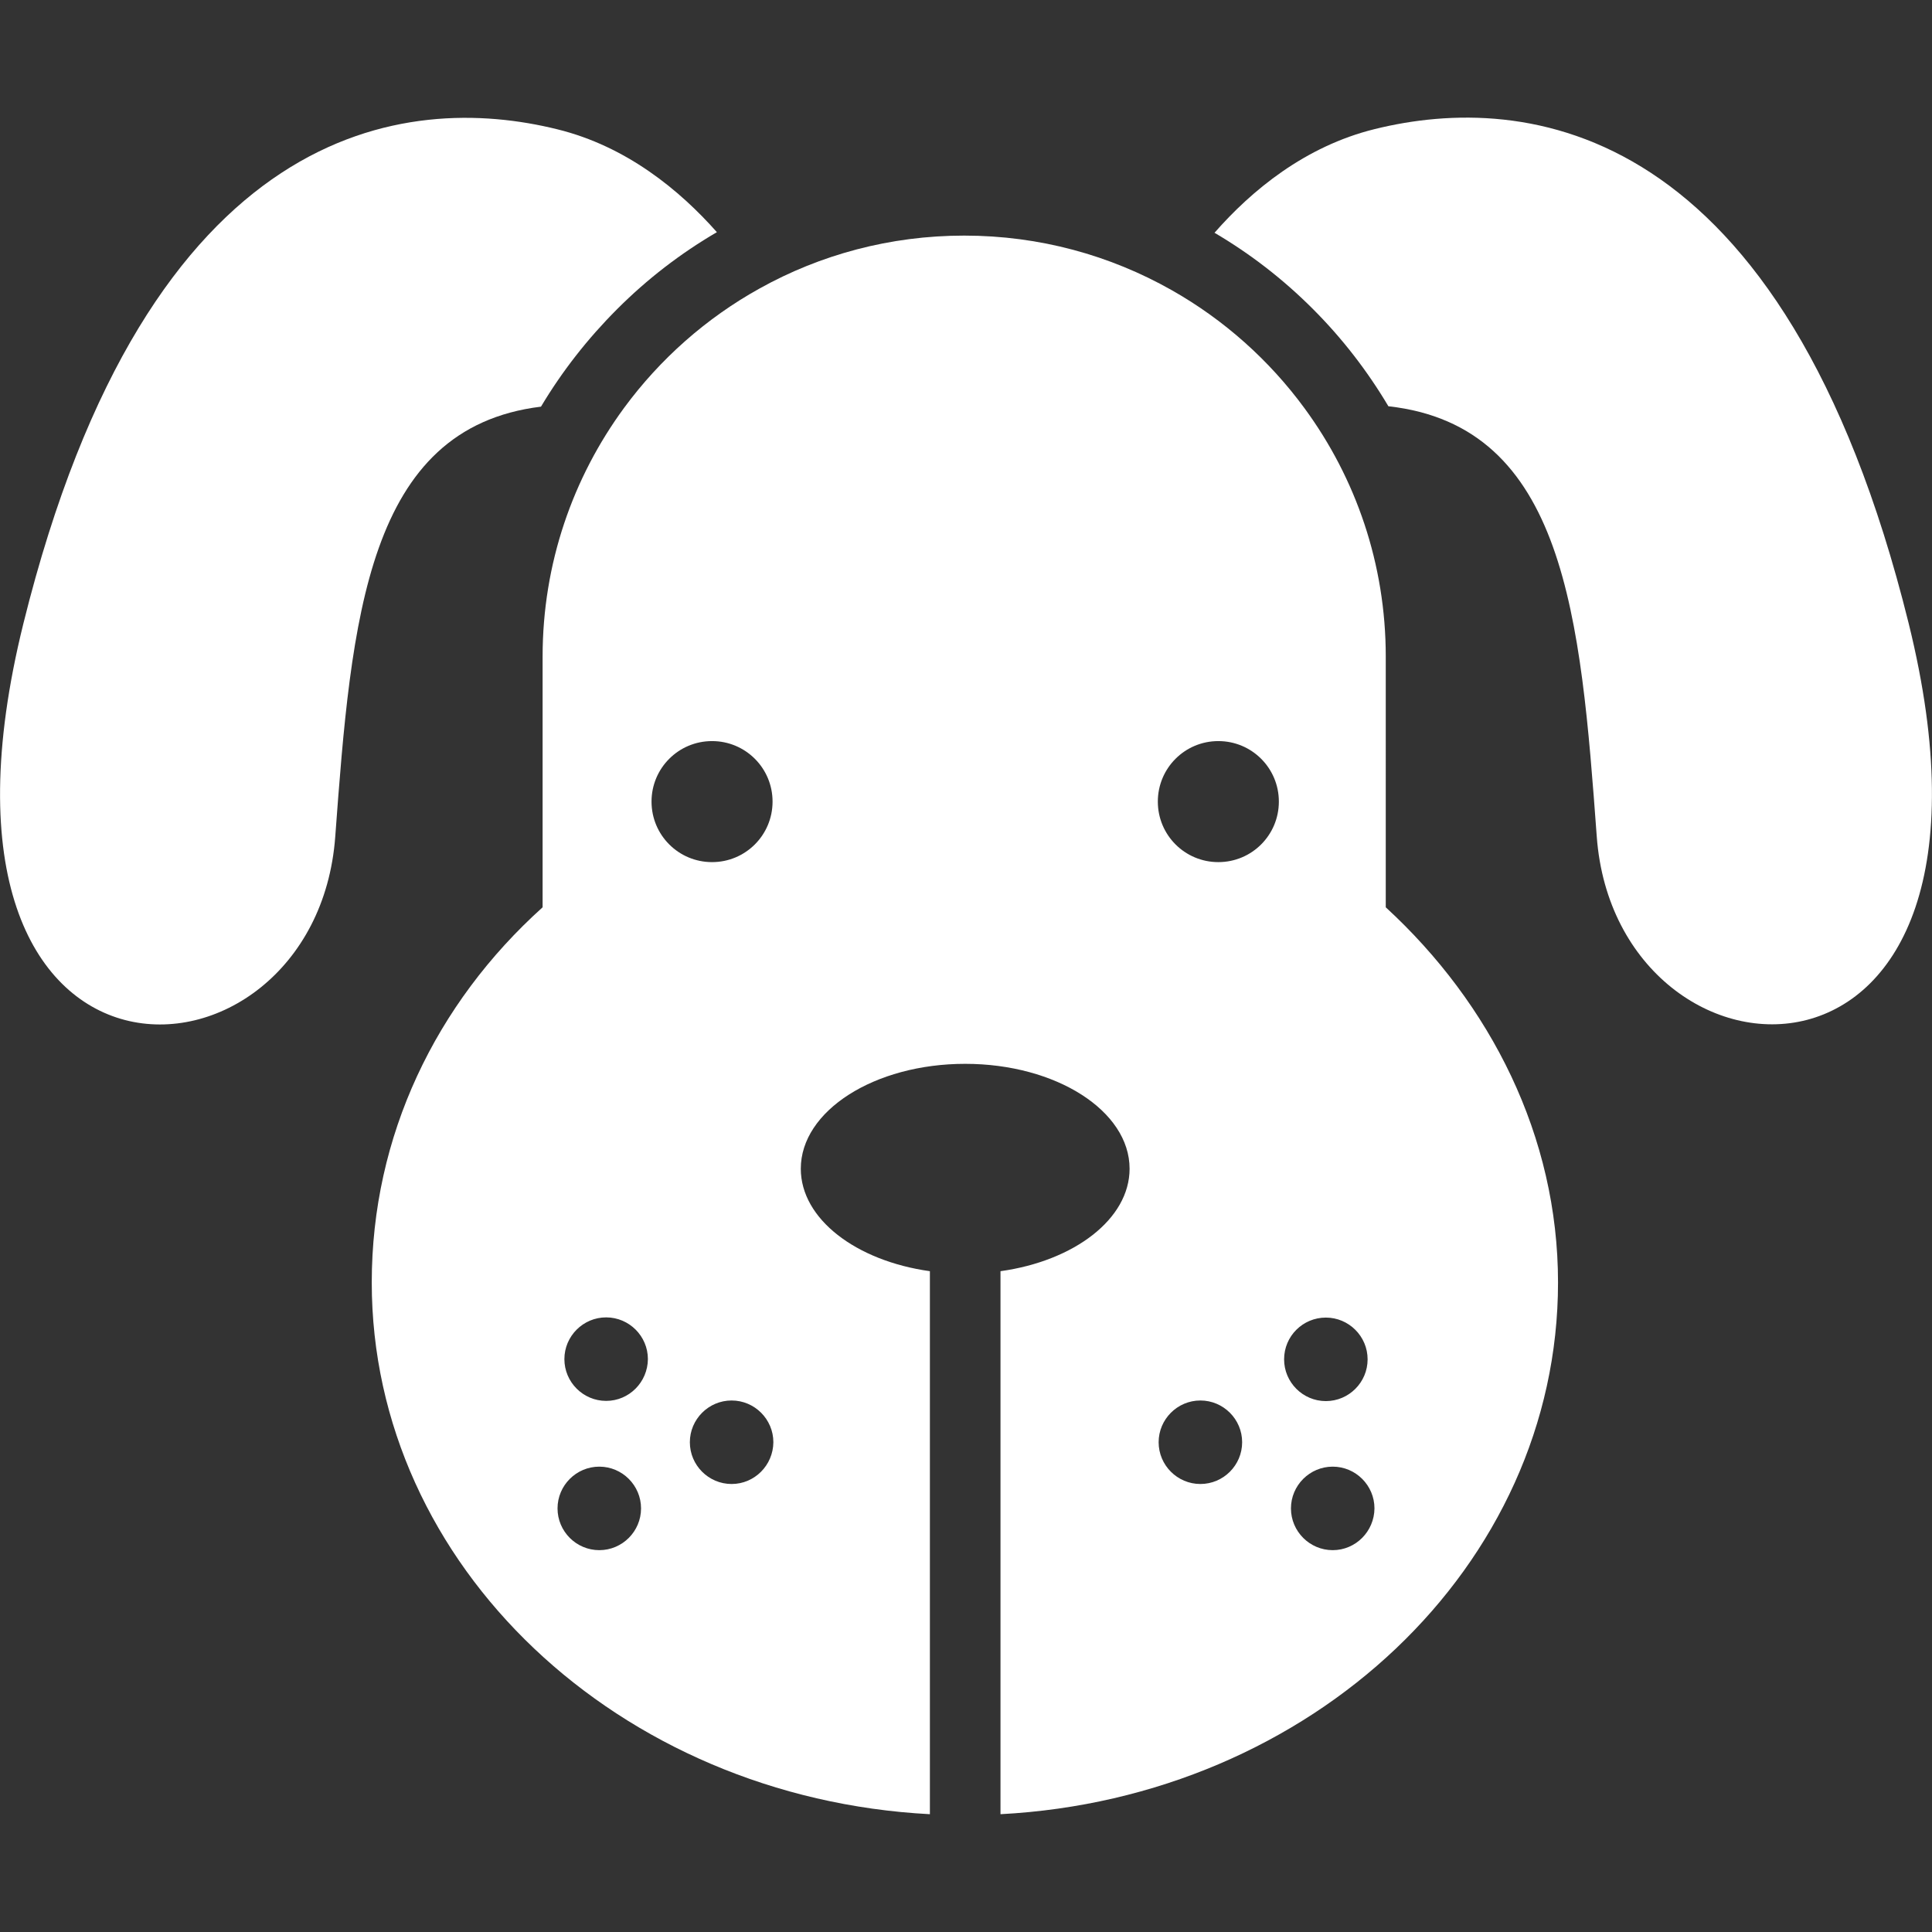 <?xml version="1.0" encoding="utf-8"?>
<!-- Generator: Adobe Illustrator 27.0.0, SVG Export Plug-In . SVG Version: 6.00 Build 0)  -->
<svg version="1.1" id="Capa_1" xmlns="http://www.w3.org/2000/svg" xmlns:xlink="http://www.w3.org/1999/xlink" x="0px" y="0px"
	 viewBox="0 0 957.8 957.8" style="enable-background:new 0 0 957.8 957.8;" xml:space="preserve">
<rect x="0" y="0" width="957.8" height="957.8" fill="#333333" stroke="none"/>
<style type="text/css">
	.st0{fill:#FFFFFF;}
</style>
<g>
	<g>
		<path class="st0" d="M166.2,414.8c8-108.2,15.6-202.6,102-213.2c10.5-17.6,23.2-33.8,37.8-48.4c14.9-14.9,31.4-27.6,49.4-38.1
			c-18.5-20.9-44.9-42.6-79.1-51C202,45.7,73.7,58.7,11.6,309.1C-50.4,559.4,156.4,547.8,166.2,414.8z"/>
		<path class="st0" d="M681.5,64c-34.5,8.5-61,30.4-79.4,51.4c17.7,10.4,34,23,48.7,37.7c14.6,14.6,27.1,30.8,37.5,48.3
			c87.7,9.8,95.3,104.6,103.3,213.3c9.8,133,216.6,144.7,154.6-105.8C884.2,58.6,755.8,45.6,681.5,64z"/>
		<path class="st0" d="M646.8,202.5c-17.5-23.9-40-44-66-58.7c-30.4-17.2-65.4-27-102.8-27c-36.8,0-71.4,9.5-101.4,26.2
			c-26.5,14.7-49.4,35-67.2,59.2C284,236.8,269,279.4,269,325.5v124.3c-53,47.7-84.7,113.4-84.7,186
			c0,140.6,122.5,255.5,276.7,263.6V630.2c-36.6-5.1-64-25.9-64-50.8c0-28.7,36.5-52,81.5-52s81.5,23.3,81.5,52
			c0,24.9-27.4,45.7-64,50.8v269.2c154.2-8.1,276.4-123,276.4-263.6c0-72.5-33.4-138.2-85.4-186V325.5
			C687,279.5,672.1,237,646.8,202.5z M297.1,768.5c-11.4,0-20.7-9.3-20.7-20.7c0-11.4,9.3-20.7,20.7-20.7c11.4,0,20.7,9.3,20.7,20.7
			C317.8,759.2,308.5,768.5,297.1,768.5z M300.5,694.5c-11.4,0-20.7-9.3-20.7-20.7c0-11.4,9.3-20.7,20.7-20.7s20.7,9.3,20.7,20.7
			C321.1,685.2,311.9,694.5,300.5,694.5z M323,397.4c0-16.6,13.4-30,30-30s30,13.4,30,30s-13.4,30-30,30S323,414,323,397.4z
			 M362.7,735.7c-11.4,0-20.7-9.3-20.7-20.7c0-11.4,9.3-20.7,20.7-20.7c11.4,0,20.7,9.3,20.7,20.7
			C383.3,726.4,374.1,735.7,362.7,735.7z M595.1,735.7c-11.4,0-20.7-9.3-20.7-20.7c0-11.4,9.3-20.7,20.7-20.7
			c11.4,0,20.7,9.3,20.7,20.7C615.8,726.4,606.5,735.7,595.1,735.7z M604,427.4c-16.6,0-30-13.4-30-30s13.4-30,30-30s30,13.4,30,30
			S620.6,427.4,604,427.4z M657.3,653.2c11.4,0,20.7,9.3,20.7,20.7s-9.3,20.7-20.7,20.7c-11.4,0-20.7-9.3-20.7-20.7
			C636.6,662.4,645.9,653.2,657.3,653.2z M660.7,768.5c-11.4,0-20.7-9.3-20.7-20.7c0-11.4,9.3-20.7,20.7-20.7
			c11.4,0,20.7,9.3,20.7,20.7C681.3,759.2,672.1,768.5,660.7,768.5z"/>
	</g>
</g>
</svg>
